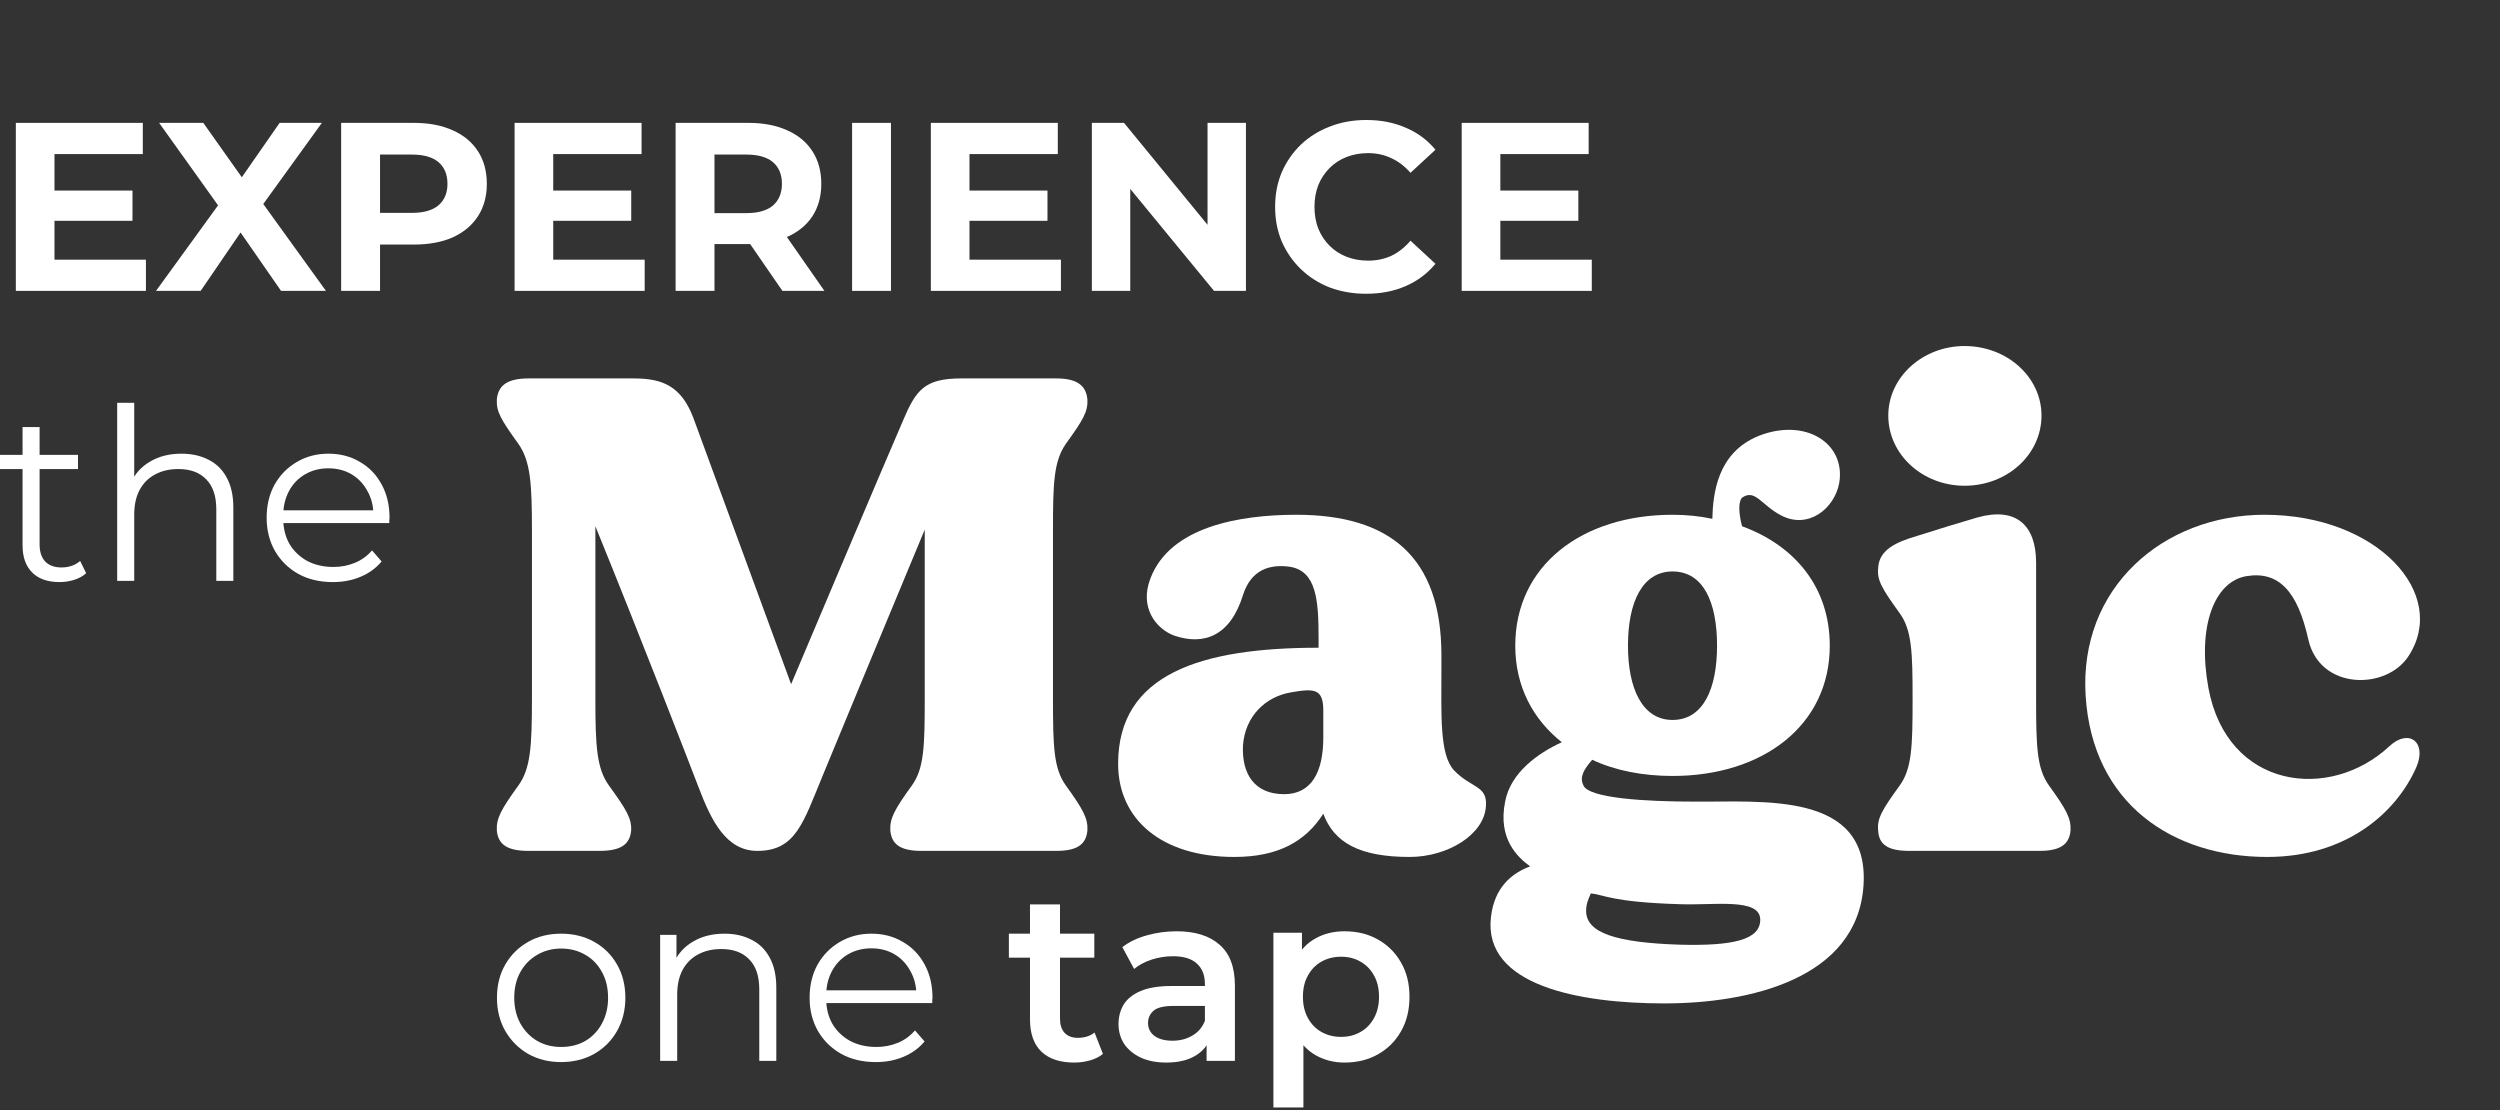 <svg width="250" height="111" viewBox="0 0 250 111" fill="none" xmlns="http://www.w3.org/2000/svg">
<rect x="0" y="0" width="250" height="111" fill="#333333" stroke="none"/>
<g clip-path="url(#clip0_79_98)">
<path d="M149.746 19.056H157.834V22.08H149.746V19.056ZM150.034 25.968H159.178V29.088H146.17V12.288H158.866V15.408H150.034V25.968Z" fill="white"/>
<path d="M136.608 29.376C135.312 29.376 134.104 29.168 132.984 28.752C131.88 28.32 130.92 27.712 130.104 26.928C129.288 26.144 128.648 25.224 128.184 24.168C127.736 23.112 127.512 21.952 127.512 20.688C127.512 19.424 127.736 18.264 128.184 17.208C128.648 16.152 129.288 15.232 130.104 14.448C130.936 13.664 131.904 13.064 133.008 12.648C134.112 12.216 135.32 12 136.632 12C138.088 12 139.4 12.256 140.568 12.768C141.752 13.264 142.744 14 143.544 14.976L141.048 17.28C140.472 16.624 139.832 16.136 139.128 15.816C138.424 15.48 137.656 15.312 136.824 15.312C136.04 15.312 135.32 15.44 134.664 15.696C134.008 15.952 133.44 16.32 132.96 16.8C132.48 17.28 132.104 17.848 131.832 18.504C131.576 19.16 131.448 19.888 131.448 20.688C131.448 21.488 131.576 22.216 131.832 22.872C132.104 23.528 132.48 24.096 132.96 24.576C133.44 25.056 134.008 25.424 134.664 25.68C135.32 25.936 136.04 26.064 136.824 26.064C137.656 26.064 138.424 25.904 139.128 25.584C139.832 25.248 140.472 24.744 141.048 24.072L143.544 26.376C142.744 27.352 141.752 28.096 140.568 28.608C139.4 29.12 138.08 29.376 136.608 29.376Z" fill="white"/>
<path d="M109.186 29.088V12.288H112.402L122.314 24.384H120.754V12.288H124.594V29.088H121.402L111.466 16.992H113.026V29.088H109.186Z" fill="white"/>
<path d="M96.66 19.056H104.748V22.08H96.66V19.056ZM96.948 25.968H106.092V29.088H93.084V12.288H105.78V15.408H96.948V25.968Z" fill="white"/>
<path d="M85.209 29.088V12.288H89.097V29.088H85.209Z" fill="white"/>
<path d="M67.561 29.088V12.288H74.833C76.337 12.288 77.633 12.536 78.721 13.032C79.809 13.512 80.649 14.208 81.241 15.12C81.833 16.032 82.129 17.12 82.129 18.384C82.129 19.632 81.833 20.712 81.241 21.624C80.649 22.52 79.809 23.208 78.721 23.688C77.633 24.168 76.337 24.408 74.833 24.408H69.721L71.448 22.704V29.088H67.561ZM78.24 29.088L74.041 22.992H78.193L82.441 29.088H78.24ZM71.448 23.136L69.721 21.312H74.617C75.817 21.312 76.713 21.056 77.305 20.544C77.897 20.016 78.193 19.296 78.193 18.384C78.193 17.456 77.897 16.736 77.305 16.224C76.713 15.712 75.817 15.456 74.617 15.456H69.721L71.448 13.608V23.136Z" fill="white"/>
<path d="M55.035 19.056H63.123V22.08H55.035V19.056ZM55.323 25.968H64.467V29.088H51.459V12.288H64.155V15.408H55.323V25.968Z" fill="white"/>
<path d="M34.115 29.088V12.288H41.387C42.891 12.288 44.187 12.536 45.275 13.032C46.363 13.512 47.203 14.208 47.795 15.12C48.387 16.032 48.683 17.12 48.683 18.384C48.683 19.632 48.387 20.712 47.795 21.624C47.203 22.536 46.363 23.24 45.275 23.736C44.187 24.216 42.891 24.456 41.387 24.456H36.275L38.003 22.704V29.088H34.115ZM38.003 23.136L36.275 21.288H41.171C42.371 21.288 43.267 21.032 43.859 20.52C44.451 20.008 44.747 19.296 44.747 18.384C44.747 17.456 44.451 16.736 43.859 16.224C43.267 15.712 42.371 15.456 41.171 15.456H36.275L38.003 13.608V23.136Z" fill="white"/>
<path d="M15.602 29.088L22.826 19.128V21.96L15.914 12.288H20.33L25.106 19.032L23.258 19.056L27.962 12.288H32.186L25.322 21.792V19.008L32.594 29.088H28.106L23.162 21.96H24.938L20.066 29.088H15.602Z" fill="white"/>
<path d="M5.16 19.056H13.248V22.08H5.16V19.056ZM5.448 25.968H14.592V29.088H1.584V12.288H14.28V15.408H5.448V25.968Z" fill="white"/>
<path d="M33.289 58.208C31.977 58.208 30.825 57.936 29.833 57.392C28.841 56.832 28.065 56.072 27.505 55.112C26.945 54.136 26.665 53.024 26.665 51.776C26.665 50.528 26.929 49.424 27.457 48.464C28.001 47.504 28.737 46.752 29.665 46.208C30.609 45.648 31.665 45.368 32.833 45.368C34.017 45.368 35.065 45.64 35.977 46.184C36.905 46.712 37.633 47.464 38.161 48.44C38.689 49.4 38.953 50.512 38.953 51.776C38.953 51.856 38.945 51.944 38.929 52.04C38.929 52.12 38.929 52.208 38.929 52.304H27.961V51.032H38.017L37.345 51.536C37.345 50.624 37.145 49.816 36.745 49.112C36.361 48.392 35.833 47.832 35.16 47.432C34.489 47.032 33.713 46.832 32.833 46.832C31.969 46.832 31.193 47.032 30.505 47.432C29.817 47.832 29.281 48.392 28.897 49.112C28.513 49.832 28.321 50.656 28.321 51.584V51.848C28.321 52.808 28.529 53.656 28.945 54.392C29.377 55.112 29.969 55.68 30.721 56.096C31.489 56.496 32.361 56.696 33.337 56.696C34.105 56.696 34.816 56.56 35.472 56.288C36.145 56.016 36.721 55.6 37.201 55.04L38.161 56.144C37.601 56.816 36.897 57.328 36.048 57.68C35.217 58.032 34.297 58.208 33.289 58.208Z" fill="white"/>
<path d="M18.15 45.368C19.174 45.368 20.07 45.568 20.838 45.968C21.622 46.352 22.23 46.944 22.662 47.744C23.11 48.544 23.334 49.552 23.334 50.768V58.088H21.63V50.936C21.63 49.608 21.294 48.608 20.622 47.936C19.966 47.248 19.038 46.904 17.838 46.904C16.942 46.904 16.158 47.088 15.486 47.456C14.83 47.808 14.318 48.328 13.95 49.016C13.598 49.688 13.422 50.504 13.422 51.464V58.088H11.718V40.28H13.422V48.944L13.086 48.296C13.486 47.384 14.126 46.672 15.006 46.16C15.886 45.632 16.934 45.368 18.15 45.368Z" fill="white"/>
<path d="M5.952 58.208C4.768 58.208 3.856 57.888 3.216 57.248C2.576 56.608 2.256 55.704 2.256 54.536V42.704H3.96V54.44C3.96 55.176 4.144 55.744 4.512 56.144C4.896 56.544 5.44 56.744 6.144 56.744C6.896 56.744 7.52 56.528 8.016 56.096L8.616 57.32C8.28 57.624 7.872 57.848 7.392 57.992C6.928 58.136 6.448 58.208 5.952 58.208ZM0 46.904V45.488H7.8V46.904H0Z" fill="white"/>
<path d="M134.445 106.256C133.405 106.256 132.453 106.016 131.589 105.536C130.741 105.056 130.061 104.336 129.549 103.376C129.053 102.4 128.805 101.168 128.805 99.68C128.805 98.176 129.045 96.944 129.525 95.984C130.021 95.024 130.693 94.312 131.541 93.848C132.389 93.368 133.357 93.128 134.445 93.128C135.709 93.128 136.821 93.4 137.781 93.944C138.757 94.488 139.525 95.248 140.085 96.224C140.661 97.2 140.949 98.352 140.949 99.68C140.949 101.008 140.661 102.168 140.085 103.16C139.525 104.136 138.757 104.896 137.781 105.44C136.821 105.984 135.709 106.256 134.445 106.256ZM127.341 110.744V93.272H130.197V96.296L130.101 99.704L130.341 103.112V110.744H127.341ZM134.109 103.688C134.829 103.688 135.469 103.528 136.029 103.208C136.605 102.888 137.061 102.424 137.397 101.816C137.733 101.208 137.901 100.496 137.901 99.68C137.901 98.848 137.733 98.136 137.397 97.544C137.061 96.936 136.605 96.472 136.029 96.152C135.469 95.832 134.829 95.672 134.109 95.672C133.389 95.672 132.741 95.832 132.165 96.152C131.589 96.472 131.133 96.936 130.797 97.544C130.461 98.136 130.293 98.848 130.293 99.68C130.293 100.496 130.461 101.208 130.797 101.816C131.133 102.424 131.589 102.888 132.165 103.208C132.741 103.528 133.389 103.688 134.109 103.688Z" fill="white"/>
<path d="M120.659 106.088V103.496L120.491 102.944V98.408C120.491 97.528 120.227 96.848 119.699 96.368C119.171 95.872 118.371 95.624 117.299 95.624C116.579 95.624 115.867 95.736 115.163 95.96C114.475 96.184 113.891 96.496 113.411 96.896L112.235 94.712C112.923 94.184 113.739 93.792 114.683 93.536C115.643 93.264 116.635 93.128 117.659 93.128C119.515 93.128 120.947 93.576 121.955 94.472C122.979 95.352 123.491 96.72 123.491 98.576V106.088H120.659ZM116.627 106.256C115.667 106.256 114.827 106.096 114.107 105.776C113.387 105.44 112.827 104.984 112.427 104.408C112.043 103.816 111.851 103.152 111.851 102.416C111.851 101.696 112.019 101.048 112.355 100.472C112.707 99.896 113.275 99.44 114.059 99.104C114.843 98.768 115.883 98.6 117.179 98.6H120.899V100.592H117.395C116.371 100.592 115.683 100.76 115.331 101.096C114.979 101.416 114.803 101.816 114.803 102.296C114.803 102.84 115.019 103.272 115.451 103.592C115.883 103.912 116.483 104.072 117.251 104.072C117.987 104.072 118.643 103.904 119.219 103.568C119.811 103.232 120.235 102.736 120.491 102.08L120.995 103.88C120.707 104.632 120.187 105.216 119.435 105.632C118.699 106.048 117.763 106.256 116.627 106.256Z" fill="white"/>
<path d="M107.415 106.256C106.007 106.256 104.919 105.896 104.151 105.176C103.383 104.44 102.999 103.36 102.999 101.936V90.44H105.999V101.864C105.999 102.472 106.151 102.944 106.455 103.28C106.775 103.616 107.215 103.784 107.775 103.784C108.447 103.784 109.007 103.608 109.455 103.256L110.295 105.392C109.943 105.68 109.511 105.896 108.999 106.04C108.487 106.184 107.959 106.256 107.415 106.256ZM100.887 95.768V93.368H109.431V95.768H100.887Z" fill="white"/>
<path d="M87.585 106.208C86.273 106.208 85.121 105.936 84.129 105.392C83.137 104.832 82.361 104.072 81.801 103.112C81.241 102.136 80.961 101.024 80.961 99.776C80.961 98.528 81.225 97.424 81.753 96.464C82.297 95.504 83.033 94.752 83.961 94.208C84.905 93.648 85.961 93.368 87.129 93.368C88.313 93.368 89.361 93.64 90.273 94.184C91.201 94.712 91.929 95.464 92.457 96.44C92.985 97.4 93.249 98.512 93.249 99.776C93.249 99.856 93.241 99.944 93.225 100.04C93.225 100.12 93.225 100.208 93.225 100.304H82.257V99.032H92.313L91.641 99.536C91.641 98.624 91.441 97.816 91.041 97.112C90.657 96.392 90.129 95.832 89.457 95.432C88.785 95.032 88.009 94.832 87.129 94.832C86.265 94.832 85.489 95.032 84.801 95.432C84.113 95.832 83.577 96.392 83.193 97.112C82.809 97.832 82.617 98.656 82.617 99.584V99.848C82.617 100.808 82.825 101.656 83.241 102.392C83.673 103.112 84.265 103.68 85.017 104.096C85.785 104.496 86.657 104.696 87.633 104.696C88.401 104.696 89.113 104.56 89.769 104.288C90.441 104.016 91.017 103.6 91.497 103.04L92.457 104.144C91.897 104.816 91.193 105.328 90.345 105.68C89.513 106.032 88.593 106.208 87.585 106.208Z" fill="white"/>
<path d="M72.447 93.368C73.471 93.368 74.367 93.568 75.135 93.968C75.919 94.352 76.527 94.944 76.959 95.744C77.407 96.544 77.631 97.552 77.631 98.768V106.088H75.927V98.936C75.927 97.608 75.591 96.608 74.919 95.936C74.263 95.248 73.335 94.904 72.135 94.904C71.239 94.904 70.455 95.088 69.783 95.456C69.127 95.808 68.615 96.328 68.247 97.016C67.895 97.688 67.719 98.504 67.719 99.464V106.088H66.015V93.488H67.647V96.944L67.383 96.296C67.783 95.384 68.423 94.672 69.303 94.16C70.183 93.632 71.231 93.368 72.447 93.368Z" fill="white"/>
<path d="M56.104 106.208C54.888 106.208 53.792 105.936 52.816 105.392C51.856 104.832 51.096 104.072 50.536 103.112C49.976 102.136 49.696 101.024 49.696 99.776C49.696 98.512 49.976 97.4 50.536 96.44C51.096 95.48 51.856 94.728 52.816 94.184C53.776 93.64 54.872 93.368 56.104 93.368C57.352 93.368 58.456 93.64 59.416 94.184C60.392 94.728 61.152 95.48 61.696 96.44C62.256 97.4 62.536 98.512 62.536 99.776C62.536 101.024 62.256 102.136 61.696 103.112C61.152 104.072 60.392 104.832 59.416 105.392C58.44 105.936 57.336 106.208 56.104 106.208ZM56.104 104.696C57.016 104.696 57.824 104.496 58.528 104.096C59.232 103.68 59.784 103.104 60.184 102.368C60.6 101.616 60.808 100.752 60.808 99.776C60.808 98.784 60.6 97.92 60.184 97.184C59.784 96.448 59.232 95.88 58.528 95.48C57.824 95.064 57.024 94.856 56.128 94.856C55.232 94.856 54.432 95.064 53.728 95.48C53.024 95.88 52.464 96.448 52.048 97.184C51.632 97.92 51.424 98.784 51.424 99.776C51.424 100.752 51.632 101.616 52.048 102.368C52.464 103.104 53.024 103.68 53.728 104.096C54.432 104.496 55.224 104.696 56.104 104.696Z" fill="white"/>
<path d="M224.627 57.618C221.454 58.158 219.7 62.613 220.847 68.822C222.737 78.946 232.996 80.161 238.935 74.626C240.892 72.804 242.715 74.222 241.635 76.719C239.61 81.308 234.615 85.695 226.719 85.695C217.337 85.695 209.238 80.431 208.563 69.565C207.888 58.766 216.325 51.477 226.449 51.477C237.788 51.477 244.942 59.441 240.825 65.65C238.597 69.025 231.983 69.025 230.836 63.963C229.756 59.103 227.866 57.078 224.627 57.618Z" fill="white"/>
<path d="M204.893 78.541C206.648 80.971 207.12 81.848 207.052 83.063C206.918 84.481 205.973 85.088 203.948 85.088C203.813 85.088 191.057 85.088 190.922 85.088C188.829 85.088 187.885 84.481 187.817 83.063C187.682 81.848 188.222 80.971 189.977 78.541C191.192 76.854 191.259 74.627 191.259 69.902C191.259 65.245 191.192 63.018 189.977 61.331C188.222 58.901 187.682 58.023 187.817 56.809C187.885 55.391 188.897 54.514 190.922 53.839C193.014 53.164 196.996 51.949 197.739 51.747C201.586 50.667 203.61 52.489 203.61 56.269C203.61 57.889 203.61 63.828 203.61 69.902C203.61 74.627 203.678 76.854 204.893 78.541ZM196.456 48.575C192.272 48.575 188.829 45.47 188.829 41.555C188.829 37.708 192.272 34.603 196.456 34.603C200.708 34.603 204.15 37.708 204.15 41.555C204.15 45.47 200.708 48.575 196.456 48.575Z" fill="white"/>
<path d="M169.411 80.161C176.228 80.228 186.959 79.081 186.352 88.53C185.744 97.912 174.878 100.341 166.441 100.341C158.005 100.341 148.286 98.587 149.096 91.702C149.433 88.733 151.188 87.315 153.01 86.64C151.728 85.695 149.771 83.873 150.513 80.161C151.053 77.259 153.82 75.302 156.182 74.222C153.28 71.927 151.526 68.62 151.526 64.57C151.526 56.539 158.207 51.477 167.251 51.477C168.669 51.477 169.951 51.612 171.233 51.882C171.301 49.384 171.706 45.267 175.89 43.58C180.547 41.758 184.597 44.322 183.922 48.304C183.45 50.869 180.817 52.962 178.118 51.544C176.16 50.532 175.553 48.912 174.271 49.722C173.866 49.992 173.798 51.072 174.203 52.624C179.535 54.581 182.977 58.766 182.977 64.57C182.977 72.534 176.295 77.596 167.251 77.596C164.282 77.596 161.514 77.056 159.22 75.977C158.342 76.989 157.937 77.731 158.342 78.541C158.882 79.824 164.552 80.161 169.411 80.161ZM167.251 57.146C164.214 57.146 162.797 60.251 162.797 64.57C162.797 68.822 164.214 71.994 167.251 71.994C170.356 71.994 171.706 68.822 171.706 64.57C171.706 60.251 170.356 57.146 167.251 57.146ZM167.994 94.469C173.258 94.604 176.025 93.997 176.025 91.972C176.025 89.745 171.368 90.555 167.994 90.42C161.177 90.217 160.435 89.475 159.085 89.34C158.815 89.948 158.612 90.42 158.612 91.095C158.612 93.322 161.717 94.267 167.994 94.469Z" fill="white"/>
<path d="M145.424 77.056C147.111 78.811 148.731 78.541 148.596 80.566C148.461 83.468 144.749 85.695 140.969 85.695C135.975 85.695 133.41 84.278 132.33 81.376C130.508 84.21 127.741 85.695 123.421 85.695C116.132 85.695 111.812 81.916 111.812 76.381C111.812 67.405 120.047 64.773 131.858 64.773C131.858 64.233 131.858 63.828 131.858 63.828C131.858 60.048 131.655 57.078 128.956 56.673C126.998 56.404 125.109 56.944 124.299 59.508C123.016 63.625 120.384 64.57 117.414 63.558C115.592 62.883 113.905 60.723 115.052 57.821C117.009 52.691 123.894 51.477 129.631 51.477C138.945 51.477 144.141 55.661 144.141 65.515V66.865C144.141 71.522 143.939 75.504 145.424 77.056ZM132.33 73.749C132.33 72.399 132.33 71.859 132.33 71.049C132.33 68.89 131.453 68.822 129.158 69.227C126.593 69.632 124.501 71.589 124.299 74.559C124.164 77.394 125.446 79.418 128.416 79.418C131.115 79.418 132.33 77.259 132.33 73.749Z" fill="white"/>
<path d="M105.298 69.902C105.298 74.627 105.365 76.854 106.58 78.541C108.335 80.971 108.807 81.848 108.74 83.063C108.605 84.481 107.66 85.088 105.635 85.088C105.5 85.088 92.272 85.088 92.137 85.088C90.112 85.088 89.167 84.481 89.032 83.063C88.965 81.848 89.437 80.971 91.192 78.541C92.407 76.854 92.474 74.627 92.474 69.902V52.962C88.425 62.681 83.363 74.897 82.283 77.529C80.326 82.253 79.583 85.088 75.736 85.088C72.631 85.088 71.147 82.118 69.864 78.744C69.122 76.787 63.992 63.558 59.538 52.624V69.902C59.538 74.627 59.673 76.854 60.888 78.541C62.642 80.971 63.182 81.848 63.115 83.063C62.98 84.481 62.035 85.088 59.943 85.088C59.808 85.088 52.991 85.088 52.856 85.088C50.764 85.088 49.819 84.481 49.684 83.063C49.616 81.848 50.089 80.971 51.844 78.541C53.059 76.854 53.194 74.627 53.194 69.902V53.029C53.194 48.372 53.059 46.145 51.844 44.39C50.089 41.96 49.616 41.15 49.684 39.935C49.819 38.518 50.764 37.843 52.856 37.843C52.991 37.843 60.55 37.843 63.385 37.843C66.22 37.843 68.109 38.586 69.324 41.758C70.742 45.605 79.111 68.417 79.111 68.417C79.111 68.417 88.492 46.212 90.314 42.028C91.597 38.991 92.474 37.843 96.119 37.843C96.254 37.843 105.5 37.843 105.635 37.843C107.66 37.843 108.605 38.518 108.74 39.935C108.807 41.15 108.335 41.96 106.58 44.39C105.365 46.145 105.298 48.372 105.298 53.029V69.902Z" fill="white"/>
</g>
<defs>
<clipPath id="clip0_79_98">
<rect width="250" height="111" fill="white"/>
</clipPath>
</defs>
</svg>
